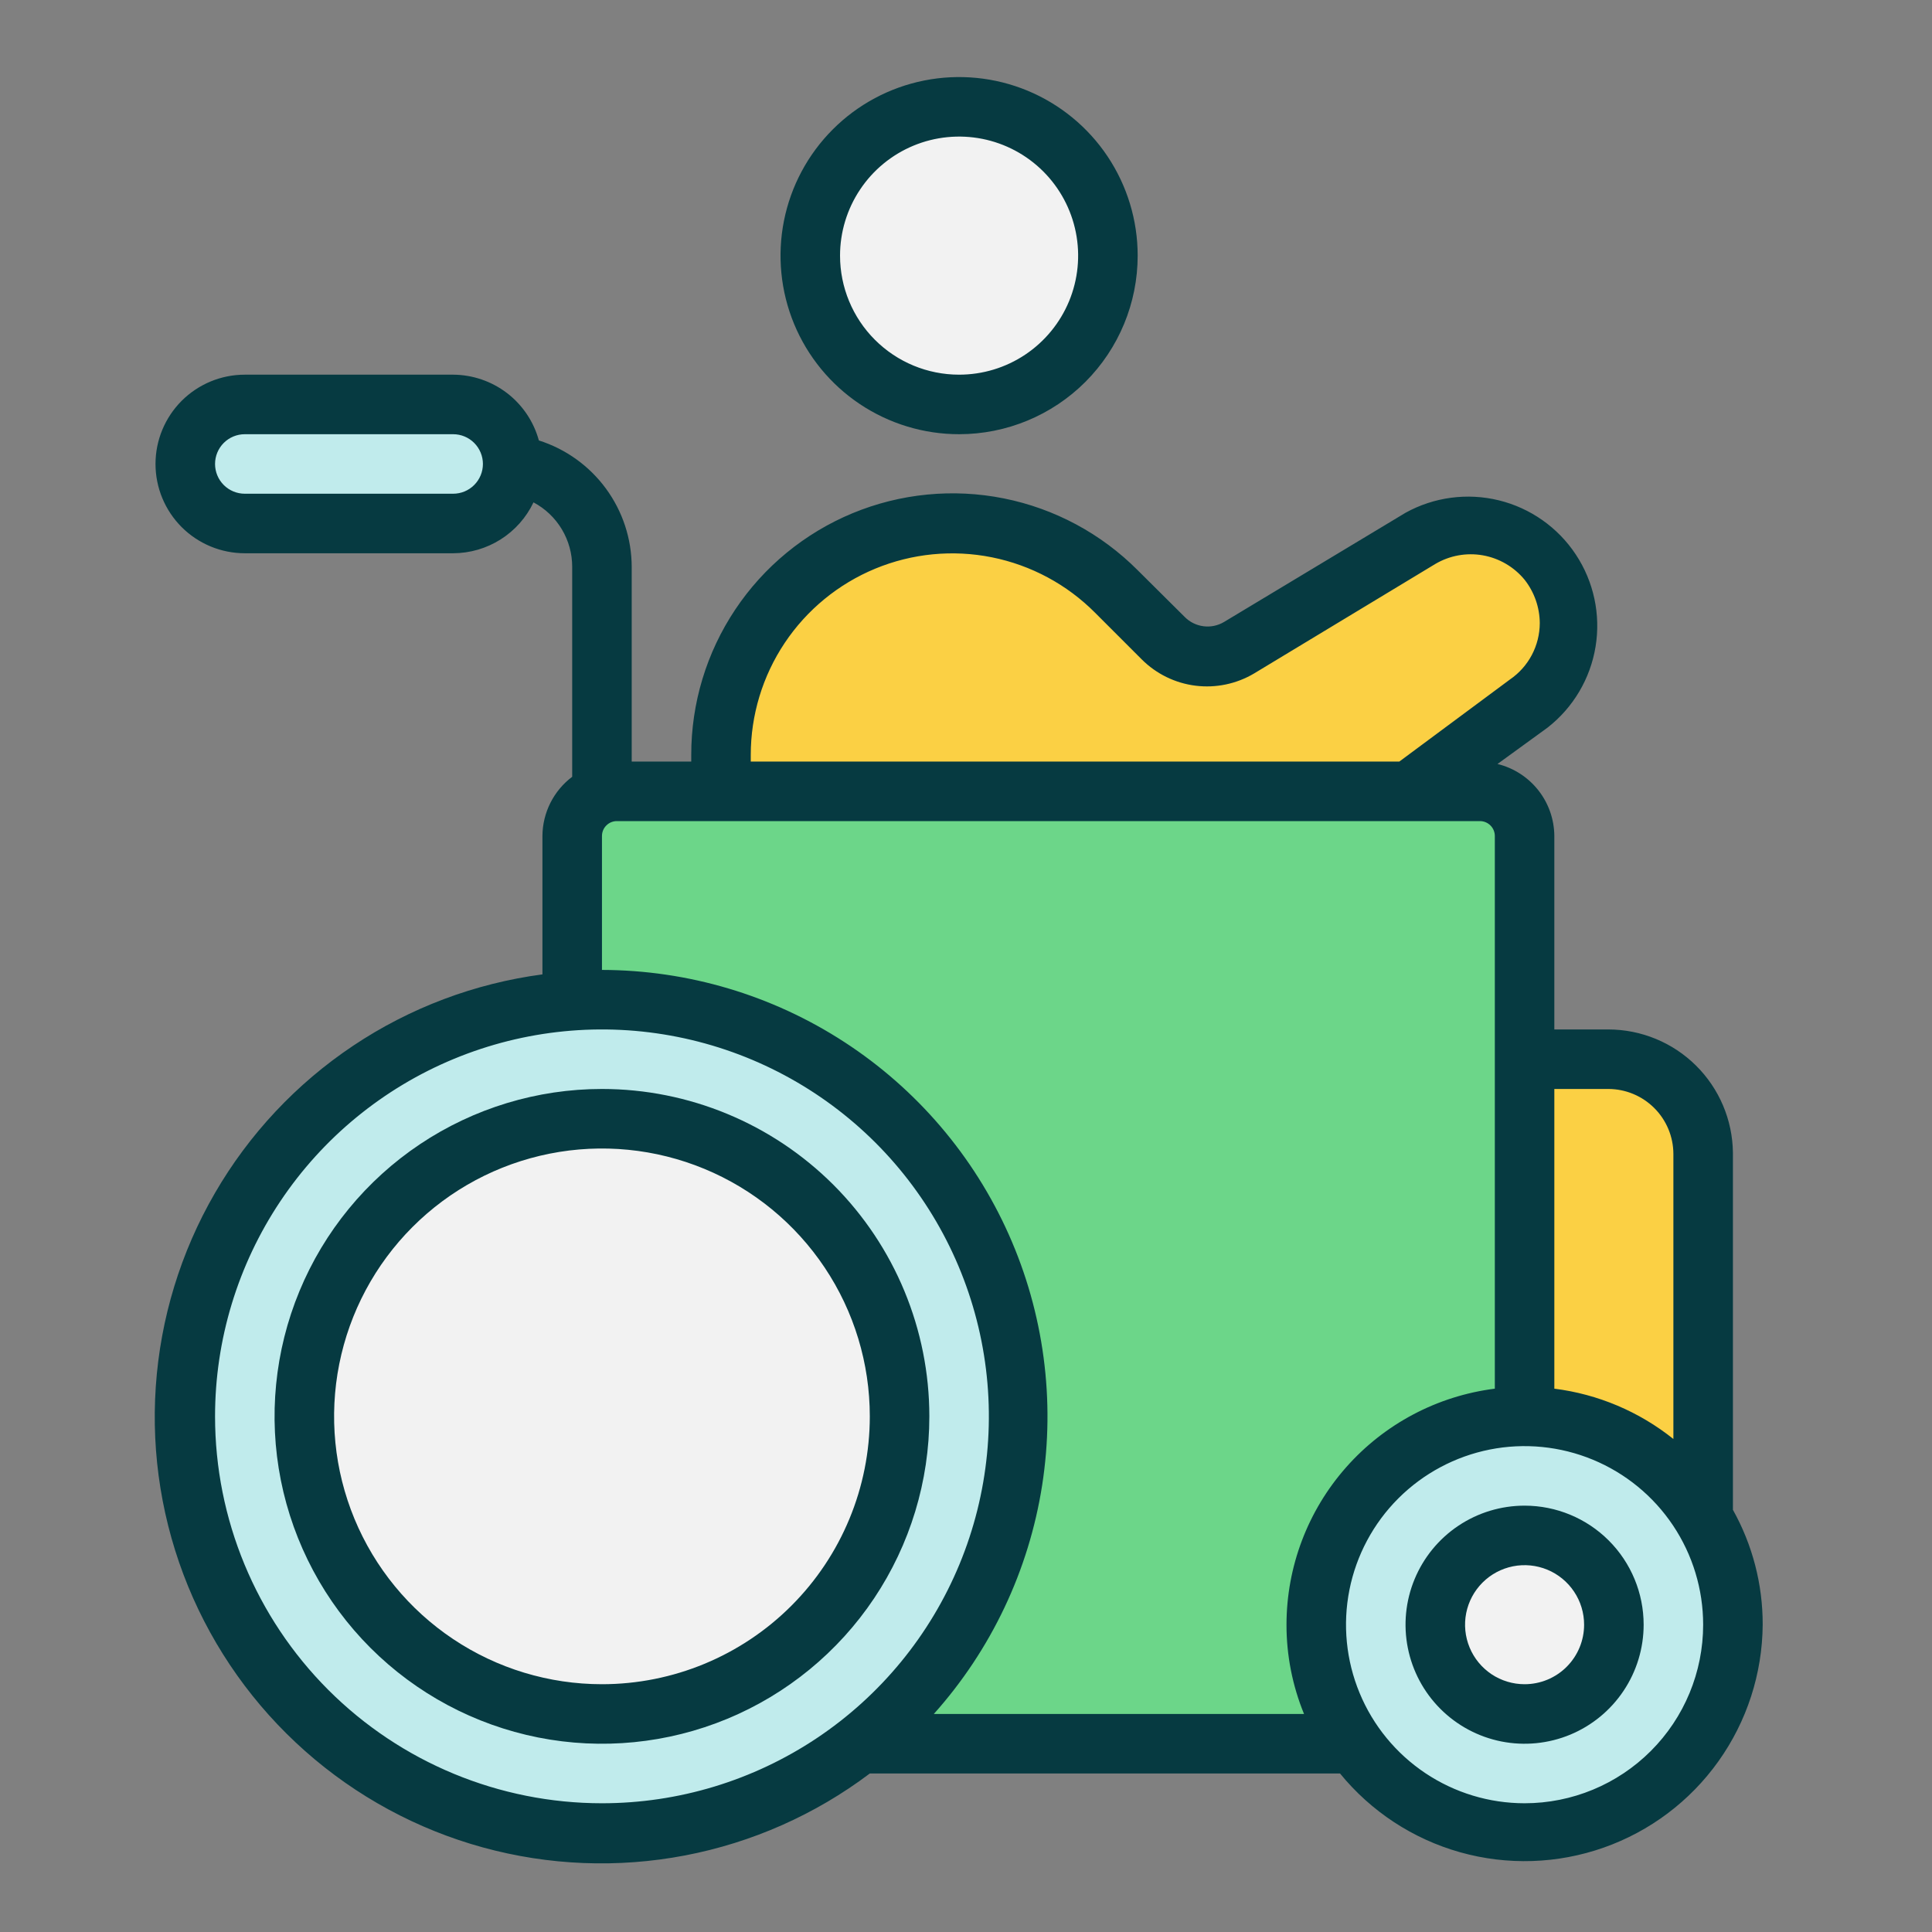<svg width="71" height="71" viewBox="0 0 71 71" fill="none" xmlns="http://www.w3.org/2000/svg">
<rect x="0" y="0" width="71" height="71" fill="#808080" stroke="none"/>
<path d="M56.028 52.05C57.349 52.051 58.649 52.394 59.799 53.046C60.949 53.697 61.91 54.636 62.59 55.769V42.404C62.59 41.481 62.224 40.596 61.571 39.944C60.919 39.292 60.034 38.925 59.112 38.925H56.028V52.05Z" fill="#FBD044"/>
<path d="M16.653 14.863H8.996C7.788 14.863 6.809 15.842 6.809 17.05C6.809 18.259 7.788 19.238 8.996 19.238H16.653C17.861 19.238 18.84 18.259 18.84 17.05C18.84 15.842 17.861 14.863 16.653 14.863Z" fill="#C0EBEC"/>
<path d="M54.387 29.082H22.668C21.762 29.082 21.028 29.816 21.028 30.722V62.441C21.028 63.347 21.762 64.082 22.668 64.082H54.387C55.293 64.082 56.028 63.347 56.028 62.441V30.722C56.028 29.816 55.293 29.082 54.387 29.082Z" fill="#6CD689"/>
<path d="M56.028 67.363C60.256 67.363 63.684 63.935 63.684 59.707C63.684 55.478 60.256 52.05 56.028 52.05C51.799 52.05 48.371 55.478 48.371 59.707C48.371 63.935 51.799 67.363 56.028 67.363Z" fill="#C0EBEC"/>
<path d="M56.028 62.988C57.84 62.988 59.309 61.519 59.309 59.707C59.309 57.895 57.84 56.425 56.028 56.425C54.215 56.425 52.746 57.895 52.746 59.707C52.746 61.519 54.215 62.988 56.028 62.988Z" fill="#F2F2F2"/>
<path d="M22.121 67.363C30.578 67.363 37.434 60.507 37.434 52.05C37.434 43.594 30.578 36.738 22.121 36.738C13.665 36.738 6.809 43.594 6.809 52.05C6.809 60.507 13.665 67.363 22.121 67.363Z" fill="#C0EBEC"/>
<path d="M22.121 62.988C28.162 62.988 33.059 58.091 33.059 52.05C33.059 46.01 28.162 41.113 22.121 41.113C16.081 41.113 11.184 46.01 11.184 52.05C11.184 58.091 16.081 62.988 22.121 62.988Z" fill="#F2F2F2"/>
<path d="M26.496 29.082V27.747C26.497 26.065 26.996 24.42 27.931 23.021C28.866 21.622 30.195 20.532 31.75 19.888C33.304 19.245 35.015 19.076 36.665 19.404C38.315 19.732 39.831 20.542 41.021 21.732L42.739 23.449C43.095 23.81 43.563 24.041 44.067 24.105C44.571 24.168 45.081 24.061 45.517 23.799L52.2 19.785C53.005 19.269 53.98 19.09 54.916 19.287C55.851 19.485 56.672 20.042 57.2 20.839C57.729 21.636 57.923 22.608 57.74 23.547C57.557 24.485 57.013 25.314 56.224 25.855L51.784 29.082" fill="#FBD044"/>
<path d="M35.246 14.863C38.267 14.863 40.715 12.415 40.715 9.394C40.715 6.374 38.267 3.926 35.246 3.926C32.226 3.926 29.778 6.374 29.778 9.394C29.778 12.415 32.226 14.863 35.246 14.863Z" fill="#F2F2F2"/>
<path d="M22.121 40.019C19.742 40.019 17.416 40.725 15.437 42.047C13.459 43.369 11.916 45.248 11.006 47.446C10.095 49.645 9.857 52.064 10.321 54.398C10.786 56.732 11.931 58.875 13.614 60.558C15.297 62.24 17.44 63.386 19.774 63.851C22.108 64.315 24.527 64.077 26.726 63.166C28.924 62.255 30.803 60.713 32.125 58.735C33.447 56.756 34.153 54.43 34.153 52.05C34.153 48.86 32.885 45.8 30.629 43.543C28.372 41.287 25.312 40.019 22.121 40.019ZM22.121 61.894C20.174 61.894 18.271 61.317 16.652 60.235C15.034 59.154 13.772 57.616 13.027 55.818C12.282 54.019 12.087 52.04 12.467 50.13C12.847 48.221 13.784 46.467 15.161 45.09C16.537 43.713 18.291 42.776 20.201 42.396C22.11 42.016 24.09 42.211 25.888 42.956C27.687 43.701 29.224 44.963 30.306 46.582C31.388 48.2 31.965 50.104 31.965 52.05C31.965 54.661 30.928 57.165 29.082 59.011C27.236 60.857 24.732 61.894 22.121 61.894Z" fill="#063A41"/>
<path d="M56.028 55.332C55.162 55.332 54.316 55.588 53.597 56.069C52.877 56.55 52.317 57.233 51.986 58.032C51.654 58.832 51.568 59.712 51.737 60.56C51.906 61.409 52.322 62.188 52.934 62.8C53.546 63.412 54.325 63.829 55.174 63.998C56.023 64.166 56.902 64.08 57.702 63.749C58.501 63.418 59.184 62.857 59.665 62.137C60.146 61.418 60.403 60.572 60.403 59.707C60.403 58.547 59.942 57.434 59.121 56.613C58.301 55.793 57.188 55.332 56.028 55.332ZM56.028 61.894C55.595 61.894 55.172 61.766 54.812 61.526C54.453 61.285 54.172 60.944 54.007 60.544C53.841 60.144 53.798 59.704 53.882 59.28C53.967 58.856 54.175 58.466 54.481 58.16C54.787 57.854 55.176 57.646 55.601 57.561C56.025 57.477 56.465 57.52 56.865 57.686C57.264 57.851 57.606 58.132 57.846 58.492C58.087 58.851 58.215 59.274 58.215 59.707C58.215 60.287 57.985 60.843 57.574 61.254C57.164 61.664 56.608 61.894 56.028 61.894Z" fill="#063A41"/>
<path d="M19.934 30.722V35.808C17.446 36.139 15.067 37.035 12.98 38.429C10.893 39.823 9.154 41.677 7.896 43.849C6.638 46.021 5.896 48.452 5.725 50.956C5.554 53.46 5.96 55.969 6.911 58.292C7.863 60.614 9.334 62.687 11.213 64.351C13.091 66.016 15.326 67.227 17.746 67.892C20.166 68.557 22.706 68.658 25.172 68.187C27.637 67.716 29.961 66.686 31.965 65.175H49.246C50.385 66.571 51.926 67.582 53.66 68.07C55.393 68.557 57.235 68.498 58.934 67.899C60.633 67.301 62.106 66.194 63.151 64.727C64.197 63.261 64.765 61.508 64.778 59.707C64.782 58.229 64.405 56.775 63.684 55.485V42.36C63.67 41.156 63.182 40.006 62.326 39.158C61.471 38.311 60.316 37.835 59.112 37.832H57.121V30.722C57.117 30.112 56.91 29.52 56.531 29.04C56.153 28.561 55.625 28.221 55.032 28.076L56.87 26.741C57.812 26.007 58.443 24.944 58.636 23.765C58.829 22.586 58.571 21.378 57.912 20.381C57.254 19.384 56.243 18.672 55.083 18.387C53.923 18.103 52.698 18.266 51.653 18.844L44.981 22.858C44.754 22.993 44.489 23.048 44.227 23.014C43.965 22.98 43.722 22.86 43.537 22.672L41.809 20.955C40.467 19.608 38.754 18.689 36.889 18.316C35.024 17.943 33.09 18.133 31.332 18.86C29.575 19.588 28.073 20.821 27.018 22.403C25.962 23.985 25.4 25.845 25.403 27.747V27.988H23.215V20.835C23.213 19.798 22.881 18.79 22.267 17.954C21.654 17.119 20.791 16.5 19.803 16.186C19.614 15.495 19.204 14.884 18.635 14.447C18.066 14.011 17.37 13.773 16.653 13.769H8.996C8.126 13.769 7.292 14.115 6.676 14.73C6.061 15.346 5.715 16.18 5.715 17.05C5.715 17.921 6.061 18.755 6.676 19.371C7.292 19.986 8.126 20.332 8.996 20.332H16.653C17.271 20.33 17.877 20.154 18.399 19.823C18.922 19.492 19.34 19.02 19.606 18.462C20.036 18.69 20.396 19.032 20.647 19.451C20.897 19.869 21.029 20.347 21.028 20.835V28.546C20.69 28.8 20.416 29.129 20.226 29.506C20.037 29.884 19.936 30.3 19.934 30.722ZM16.653 18.144H8.996C8.706 18.144 8.428 18.029 8.223 17.824C8.018 17.619 7.903 17.341 7.903 17.05C7.903 16.761 8.018 16.482 8.223 16.277C8.428 16.072 8.706 15.957 8.996 15.957H16.653C16.943 15.957 17.221 16.072 17.426 16.277C17.631 16.482 17.747 16.761 17.747 17.05C17.747 17.341 17.631 17.619 17.426 17.824C17.221 18.029 16.943 18.144 16.653 18.144ZM7.903 52.05C7.903 49.238 8.737 46.489 10.299 44.151C11.861 41.813 14.082 39.99 16.68 38.914C19.278 37.838 22.137 37.556 24.895 38.105C27.654 38.654 30.187 40.008 32.176 41.996C34.164 43.985 35.518 46.518 36.067 49.277C36.616 52.035 36.334 54.894 35.258 57.492C34.182 60.09 32.359 62.311 30.021 63.873C27.683 65.435 24.934 66.269 22.122 66.269C18.35 66.269 14.734 64.771 12.067 62.105C9.401 59.438 7.903 55.822 7.903 52.05ZM34.317 62.988C36.426 60.63 37.809 57.711 38.298 54.585C38.786 51.459 38.361 48.258 37.072 45.368C35.783 42.478 33.686 40.022 31.033 38.297C28.381 36.572 25.286 35.651 22.122 35.644V30.722C22.122 30.577 22.179 30.438 22.282 30.336C22.384 30.233 22.523 30.175 22.668 30.175H54.387C54.532 30.175 54.671 30.233 54.774 30.336C54.876 30.438 54.934 30.577 54.934 30.722V51.033C52.821 51.3 50.877 52.327 49.468 53.924C48.058 55.521 47.28 57.577 47.278 59.707C47.277 60.832 47.496 61.947 47.923 62.988H34.317ZM56.028 66.269C54.73 66.269 53.461 65.884 52.382 65.163C51.303 64.442 50.461 63.417 49.965 62.218C49.468 61.019 49.338 59.7 49.591 58.426C49.844 57.154 50.469 55.984 51.387 55.066C52.305 54.149 53.474 53.524 54.747 53.27C56.02 53.017 57.34 53.147 58.539 53.644C59.738 54.141 60.763 54.982 61.484 56.061C62.205 57.14 62.59 58.409 62.59 59.707C62.59 61.447 61.899 63.117 60.668 64.347C59.437 65.578 57.768 66.269 56.028 66.269ZM59.112 40.019C59.744 40.022 60.348 40.274 60.795 40.721C61.241 41.167 61.494 41.772 61.496 42.404V52.882C60.236 51.874 58.722 51.234 57.121 51.033V40.019H59.112ZM27.59 27.747C27.589 26.281 28.023 24.847 28.838 23.627C29.653 22.407 30.812 21.457 32.167 20.897C33.523 20.337 35.015 20.192 36.453 20.481C37.891 20.77 39.211 21.479 40.245 22.519L41.962 24.236C42.495 24.767 43.189 25.106 43.936 25.199C44.682 25.292 45.439 25.134 46.086 24.75L52.746 20.726C53.273 20.415 53.892 20.302 54.494 20.408C55.096 20.515 55.64 20.833 56.028 21.305C56.386 21.761 56.583 22.323 56.586 22.902C56.584 23.309 56.484 23.71 56.294 24.07C56.103 24.431 55.828 24.739 55.492 24.969L51.423 27.988H27.59V27.747Z" fill="#063A41"/>
<path d="M41.809 9.394C41.809 8.096 41.424 6.828 40.703 5.748C39.982 4.669 38.957 3.828 37.758 3.331C36.559 2.835 35.239 2.705 33.966 2.958C32.693 3.211 31.524 3.836 30.606 4.754C29.688 5.672 29.063 6.841 28.81 8.114C28.557 9.387 28.687 10.707 29.183 11.906C29.68 13.105 30.521 14.13 31.6 14.851C32.68 15.572 33.948 15.957 35.246 15.957C36.987 15.957 38.656 15.265 39.887 14.035C41.117 12.804 41.809 11.135 41.809 9.394ZM30.871 9.394C30.871 8.529 31.128 7.683 31.609 6.964C32.089 6.244 32.773 5.683 33.572 5.352C34.371 5.021 35.251 4.935 36.1 5.103C36.949 5.272 37.728 5.689 38.34 6.301C38.952 6.913 39.368 7.692 39.537 8.541C39.706 9.389 39.619 10.269 39.288 11.069C38.957 11.868 38.396 12.551 37.677 13.032C36.958 13.513 36.112 13.769 35.246 13.769C34.086 13.769 32.973 13.308 32.153 12.488C31.332 11.667 30.871 10.555 30.871 9.394Z" fill="#063A41"/>
</svg>
